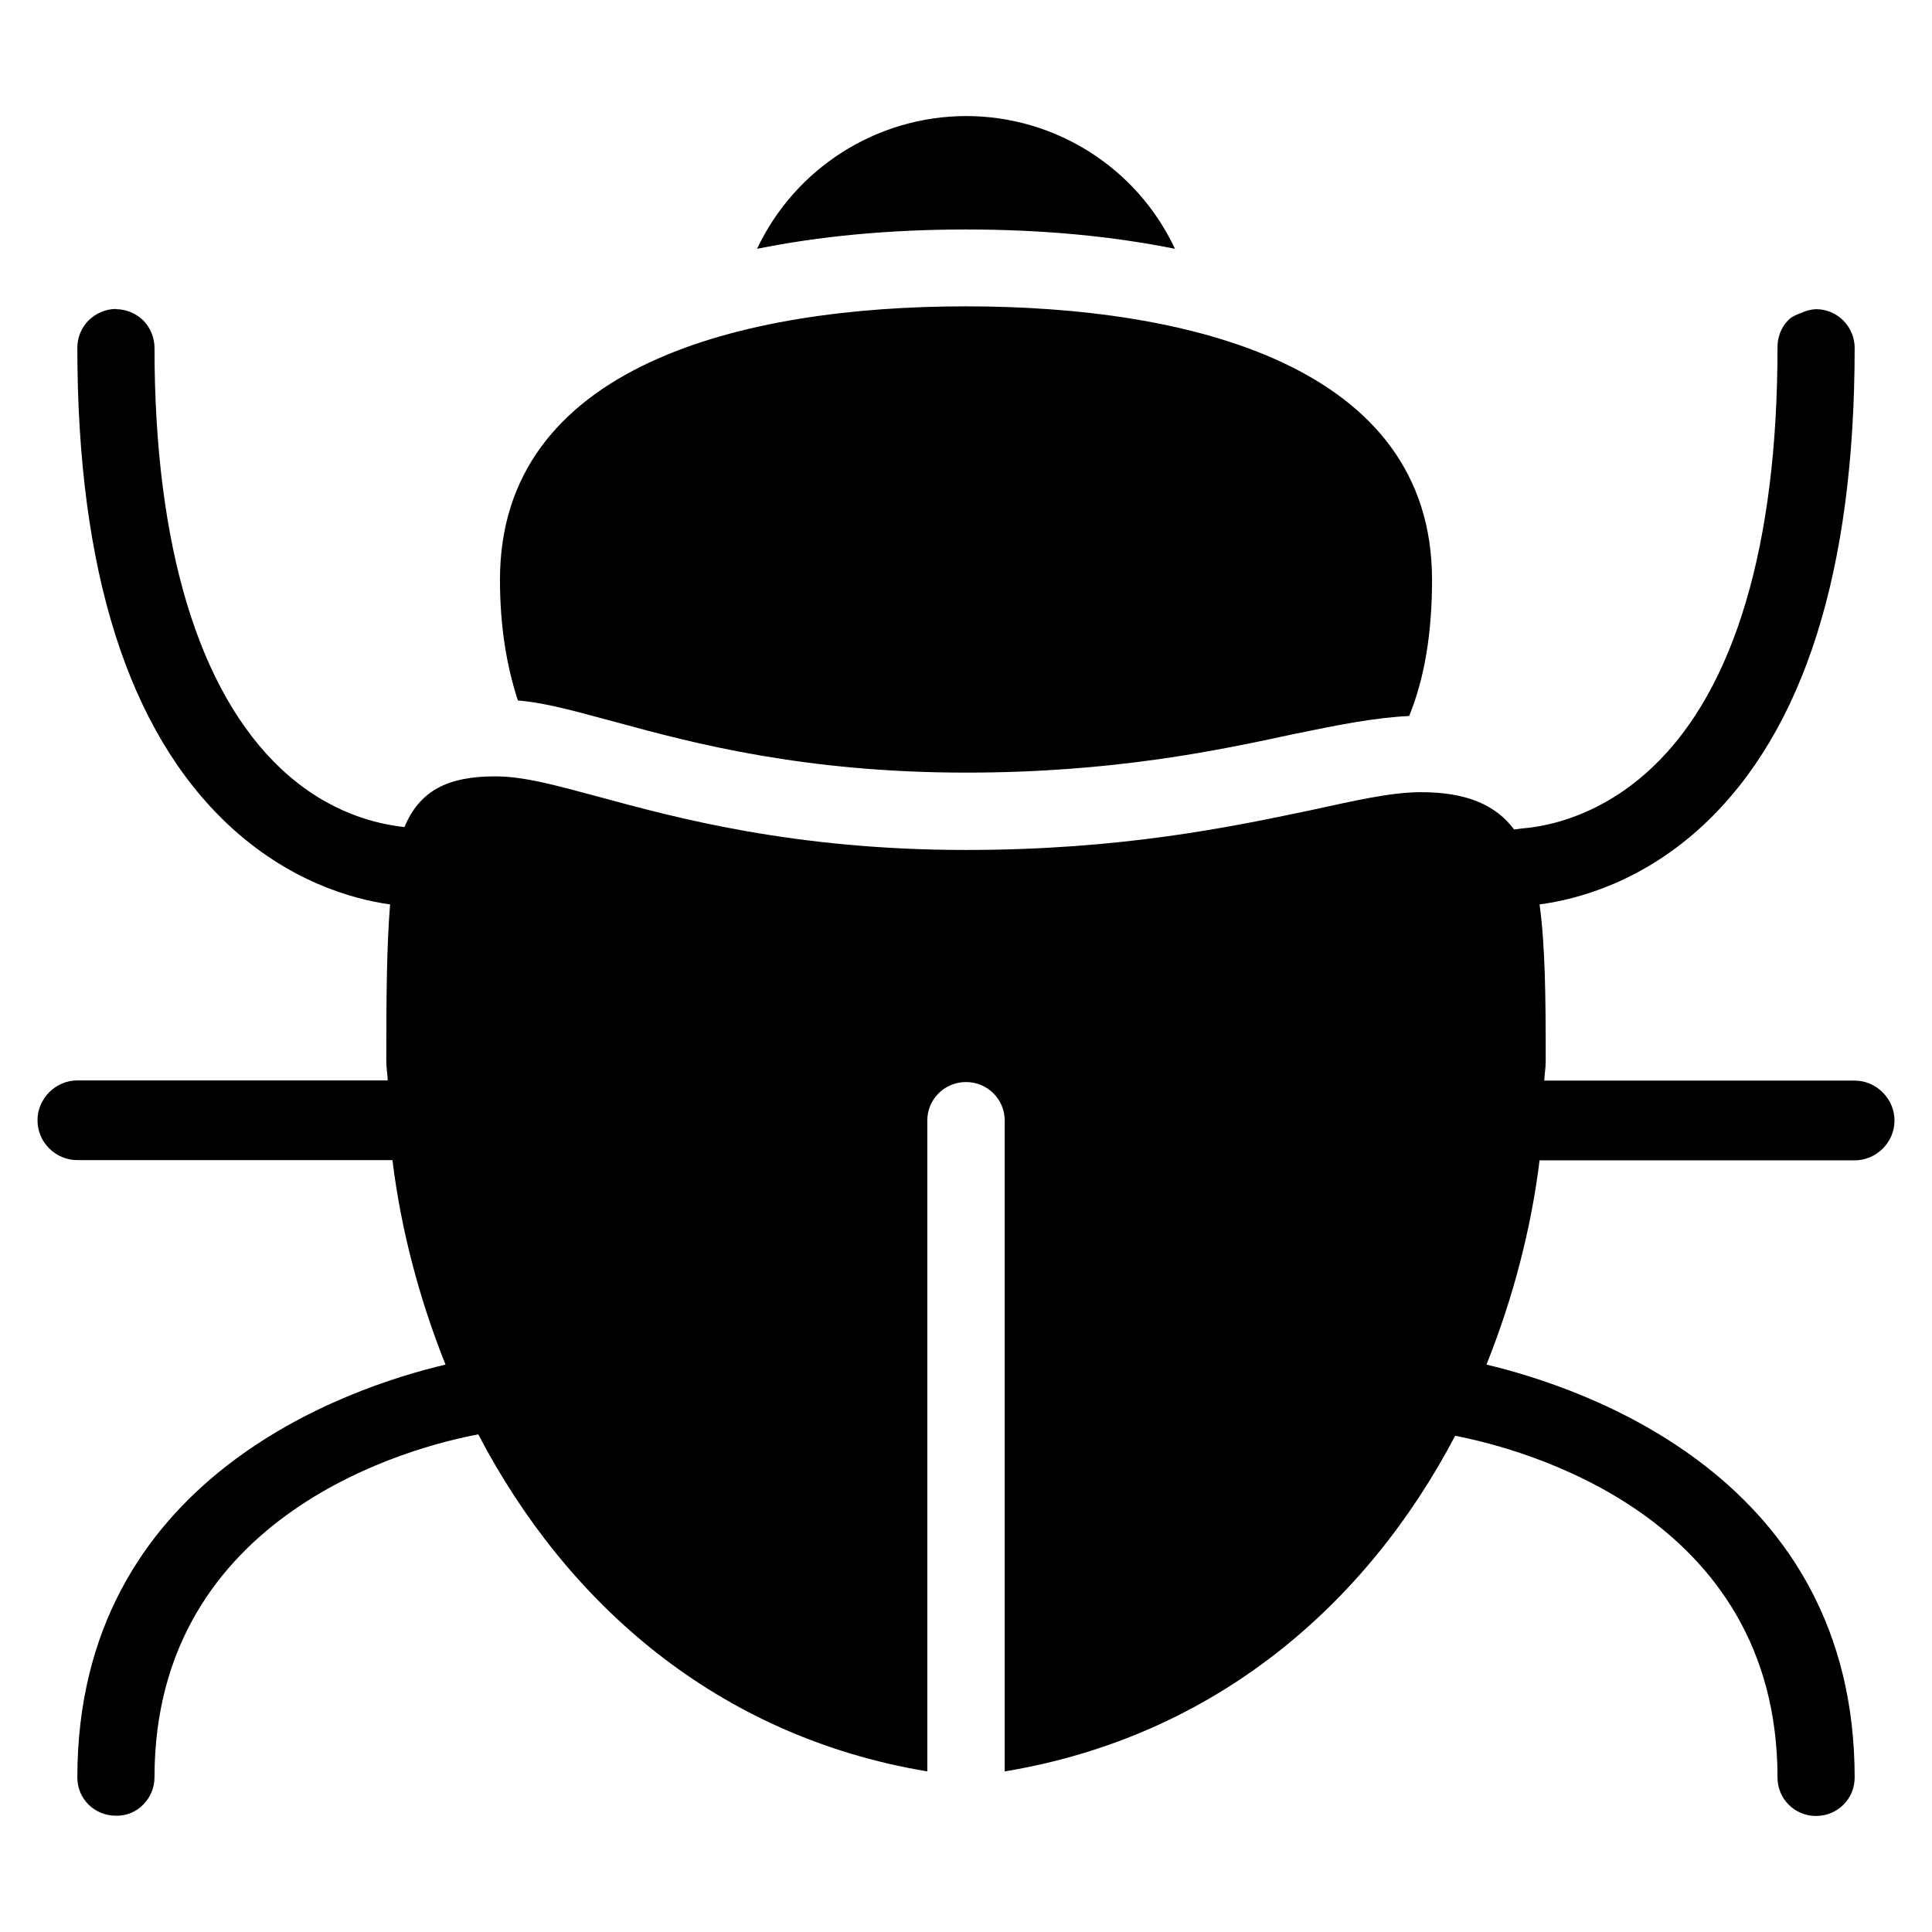 <?xml version="1.0" encoding="UTF-8"?>
<svg xmlns="http://www.w3.org/2000/svg" xmlns:xlink="http://www.w3.org/1999/xlink" width="32" height="32" viewBox="0 0 32 32">
<path fill-rule="nonzero" fill="rgb(0%, 0%, 0%)" fill-opacity="1" d="M 16 1.922 C 14.52 1.926 13.172 2.781 12.539 4.121 C 13.566 3.914 14.719 3.801 16 3.801 C 17.285 3.801 18.434 3.914 19.461 4.121 C 18.832 2.777 17.48 1.922 16 1.922 M 16 5.074 C 12.285 5.074 8.281 6.055 8.281 9.602 C 8.281 10.359 8.387 11.02 8.578 11.602 C 9.094 11.645 9.621 11.809 10.262 11.977 C 11.48 12.309 13.324 12.797 16 12.797 C 18.434 12.797 20.176 12.43 21.441 12.156 C 22.176 12.004 22.77 11.887 23.34 11.859 C 23.598 11.227 23.719 10.477 23.719 9.602 C 23.719 6.059 19.715 5.074 16 5.074 M 1.922 5.117 C 1.754 5.117 1.59 5.188 1.469 5.305 C 1.348 5.426 1.281 5.59 1.281 5.758 C 1.281 9.449 2.121 12.102 3.781 13.66 C 4.77 14.586 5.816 14.891 6.461 14.98 C 6.406 15.66 6.398 16.492 6.398 17.574 C 6.398 17.684 6.418 17.789 6.422 17.895 L 1.281 17.895 C 0.922 17.895 0.621 18.195 0.621 18.555 C 0.621 18.922 0.922 19.215 1.281 19.215 L 6.5 19.215 C 6.641 20.367 6.945 21.516 7.379 22.602 C 5.762 22.984 1.281 24.477 1.281 29.441 C 1.281 29.797 1.566 30.074 1.922 30.074 C 2.09 30.078 2.254 30.012 2.371 29.891 C 2.492 29.77 2.559 29.609 2.559 29.438 C 2.559 25.035 6.887 23.949 7.922 23.758 C 9.379 26.547 11.867 28.758 15.359 29.34 L 15.359 18.559 C 15.359 18.203 15.648 17.922 16 17.922 C 16.352 17.922 16.641 18.203 16.641 18.559 L 16.641 29.34 C 20.133 28.762 22.641 26.566 24.102 23.781 C 25.191 23.992 29.441 25.086 29.441 29.441 C 29.441 29.797 29.727 30.078 30.078 30.078 C 30.434 30.078 30.719 29.797 30.719 29.441 C 30.719 24.48 26.238 22.988 24.621 22.602 C 25.055 21.516 25.359 20.371 25.5 19.219 L 30.719 19.219 C 31.078 19.219 31.379 18.922 31.379 18.559 C 31.379 18.199 31.078 17.898 30.719 17.898 L 25.578 17.898 C 25.582 17.793 25.602 17.684 25.602 17.578 C 25.602 16.516 25.594 15.664 25.5 14.98 C 26.141 14.895 27.211 14.602 28.219 13.66 C 29.879 12.105 30.719 9.453 30.719 5.762 C 30.719 5.594 30.652 5.43 30.531 5.309 C 30.41 5.188 30.25 5.121 30.078 5.121 C 29.996 5.125 29.914 5.145 29.84 5.18 C 29.762 5.211 29.676 5.242 29.621 5.301 C 29.5 5.422 29.438 5.59 29.441 5.762 C 29.441 9.016 28.734 11.41 27.379 12.699 C 26.535 13.504 25.652 13.684 25.238 13.719 C 25.148 13.727 25.121 13.738 25.078 13.738 C 24.777 13.336 24.297 13.121 23.539 13.121 C 23.039 13.121 22.453 13.258 21.699 13.422 C 20.379 13.699 18.57 14.078 16 14.078 C 13.156 14.078 11.203 13.547 9.922 13.199 C 9.184 13 8.672 12.859 8.199 12.859 C 7.398 12.859 6.945 13.109 6.699 13.699 C 6.277 13.652 5.461 13.488 4.66 12.738 C 3.289 11.453 2.559 9.039 2.559 5.762 C 2.559 5.594 2.492 5.43 2.375 5.309 C 2.254 5.191 2.09 5.121 1.922 5.121 M 1.922 5.121 "/>
</svg>
